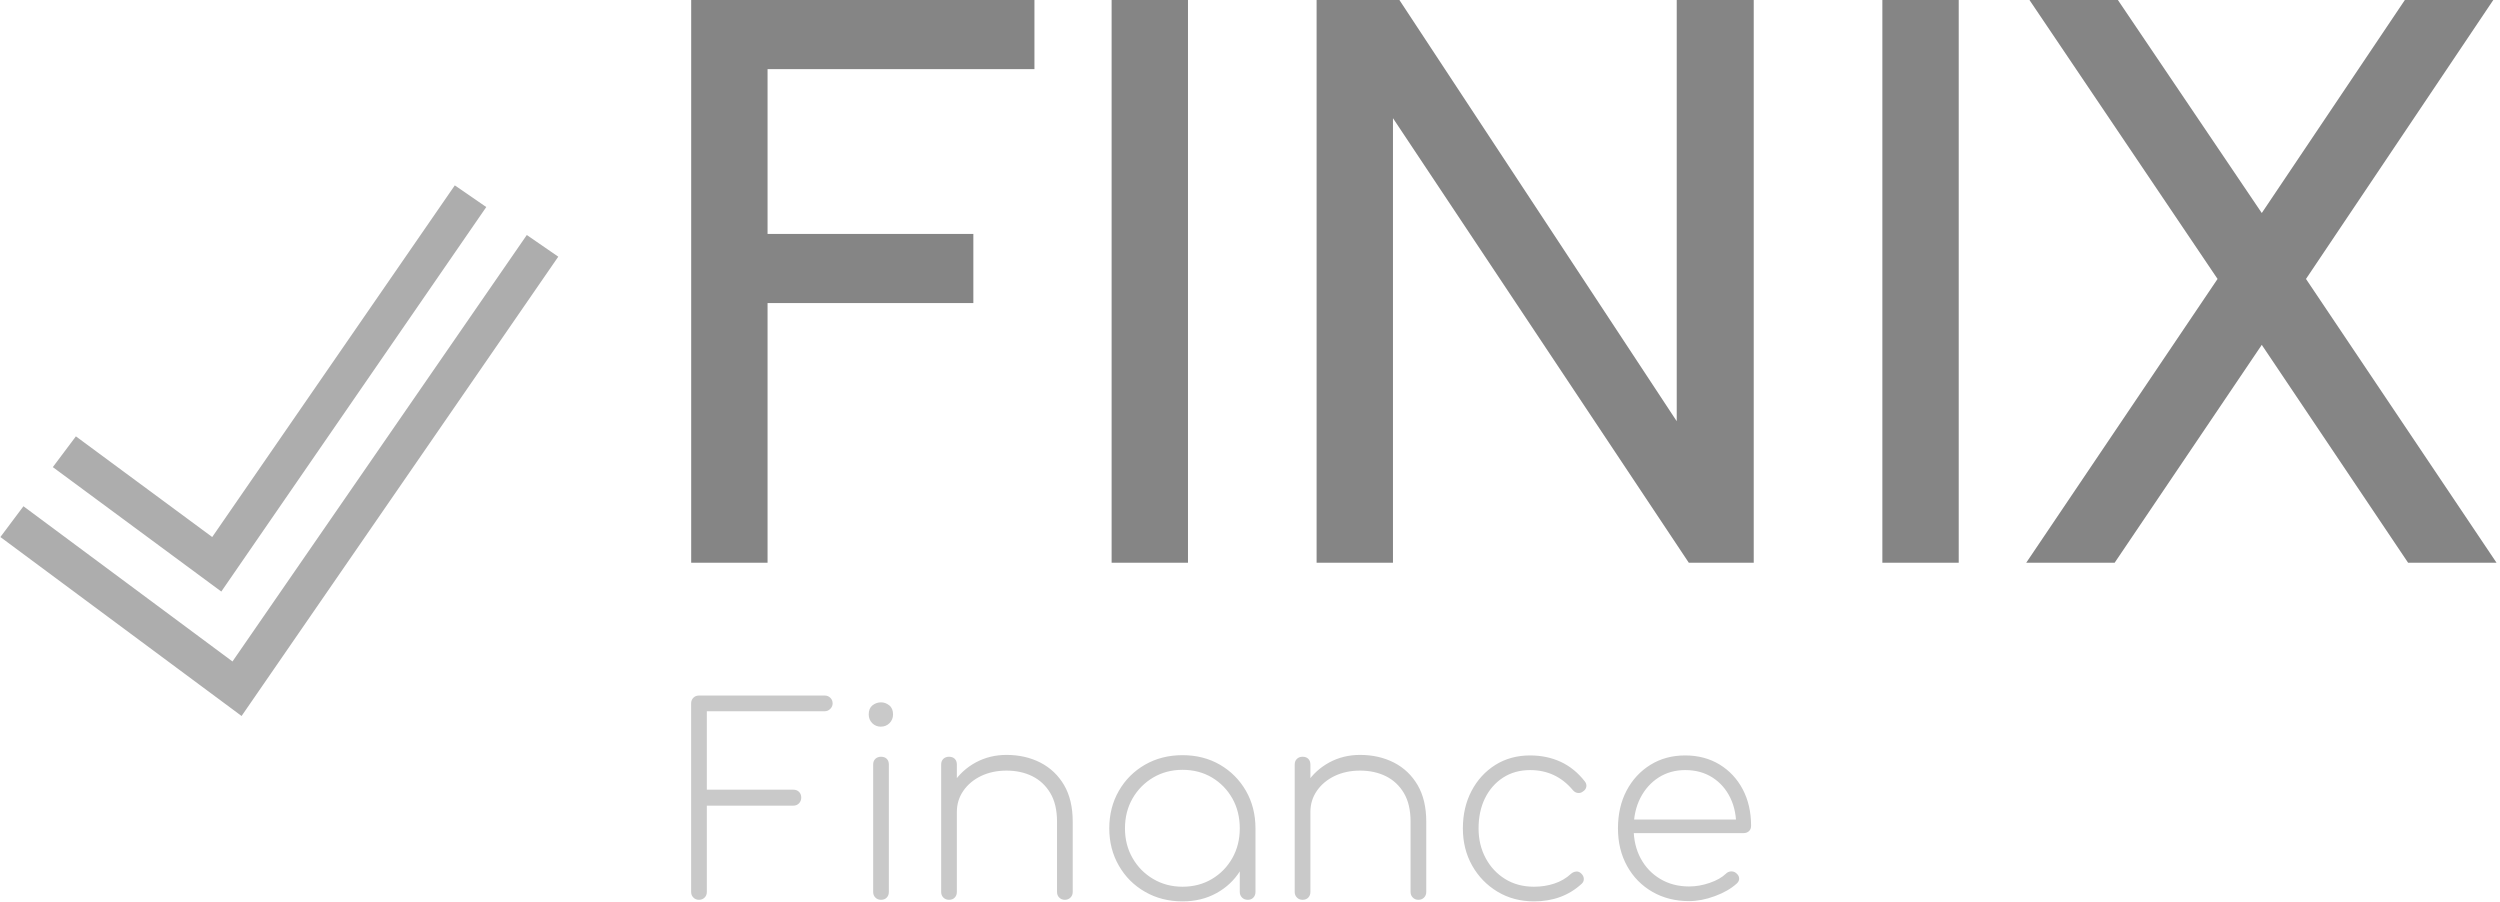 <svg xmlns="http://www.w3.org/2000/svg" version="1.1" xmlns:xlink="http://www.w3.org/1999/xlink" xmlns:svgjs="http://svgjs.dev/svgjs" width="1000" height="361" viewBox="0 0 1000 361"><g transform="matrix(1,0,0,1,-0.606,-0.226)"><svg viewBox="0 0 396 143" data-background-color="#ffffff" preserveAspectRatio="xMidYMid meet" height="361" width="1000" xmlns="http://www.w3.org/2000/svg" xmlns:xlink="http://www.w3.org/1999/xlink"><defs></defs><g id="tight-bounds" transform="matrix(1,0,0,1,0.24,0.09)"><svg viewBox="0 0 395.52 142.821" height="142.821" width="395.52"><g><svg viewBox="0 0 546.837 197.461" height="142.821" width="395.52"><g transform="matrix(1,0,0,1,151.317,0)"><svg viewBox="0 0 395.52 197.461" height="197.461" width="395.52"><g><svg viewBox="0 0 395.52 197.461" height="197.461" width="395.52"><g><svg viewBox="0 0 395.52 123.27" height="123.27" width="395.52"><g transform="matrix(1,0,0,1,0,0)"><svg width="395.52" viewBox="4 -35 112.29 35" height="123.27" data-palette-color="#858585"><g class="undefined-text-0" data-fill-palette-color="primary" id="text-0"><path d="M8.75 0L4 0 4-35 25.35-35 25.35-30.7 8.75-30.7 8.75-20.45 21.55-20.45 21.55-16.15 8.75-16.15 8.75 0ZM34.9 0L30.15 0 30.15-35 34.9-35 34.9 0ZM47.65 0L42.9 0 42.9-35 48.05-35 65.3-8.8 65.3-35 70.09-35 70.09 0 66.05 0 47.65-27.65 47.65 0ZM82.84 0L78.09 0 78.09-35 82.84-35 82.84 0ZM92.54 0L87.04 0 98.94-17.65 87.24-35 92.74-35 101.69-21.75 110.59-35 116.09-35 104.44-17.65 116.29 0 110.79 0 101.69-13.55 92.54 0Z" fill="#858585" data-fill-palette-color="primary"></path></g></svg></g></svg></g><g transform="matrix(1,0,0,1,0,152.371)"><svg viewBox="0 0 232.21 45.09" height="45.09" width="232.21"><g transform="matrix(1,0,0,1,0,0)"><svg width="232.21" viewBox="1.95 -39.05 202.64 39.35" height="45.09" data-palette-color="#c9c9c9"><path d="M3.45 0L3.45 0Q2.8 0 2.38-0.43 1.95-0.85 1.95-1.5L1.95-1.5 1.95-37.55Q1.95-38.2 2.38-38.63 2.8-39.05 3.45-39.05L3.45-39.05 27.5-39.05Q28.1-39.05 28.55-38.63 29-38.2 29-37.55L29-37.55Q29-36.95 28.55-36.5 28.1-36.05 27.5-36.05L27.5-36.05 4.95-36.05 4.95-21.05 21.5-21.05Q22.15-21.05 22.58-20.63 23-20.2 23-19.55L23-19.55Q23-18.9 22.58-18.45 22.15-18 21.5-18L21.5-18 4.95-18 4.95-1.5Q4.95-0.85 4.53-0.43 4.1 0 3.45 0ZM38.25 0L38.25 0Q37.6 0 37.17-0.43 36.75-0.85 36.75-1.5L36.75-1.5 36.75-25.85Q36.75-26.55 37.17-26.95 37.6-27.35 38.25-27.35L38.25-27.35Q38.95-27.35 39.35-26.95 39.75-26.55 39.75-25.85L39.75-25.85 39.75-1.5Q39.75-0.85 39.35-0.43 38.95 0 38.25 0ZM38.2-33.1L38.2-33.1Q37.25-33.1 36.57-33.77 35.9-34.45 35.9-35.45L35.9-35.45Q35.9-36.6 36.62-37.18 37.35-37.75 38.25-37.75L38.25-37.75Q39.1-37.75 39.82-37.18 40.55-36.6 40.55-35.45L40.55-35.45Q40.55-34.45 39.87-33.77 39.2-33.1 38.2-33.1ZM73.4 0L73.4 0Q72.75 0 72.32-0.43 71.9-0.85 71.9-1.5L71.9-1.5 71.9-14.95Q71.9-18.25 70.62-20.4 69.34-22.55 67.17-23.63 65-24.7 62.25-24.7L62.25-24.7Q59.55-24.7 57.4-23.68 55.25-22.65 54-20.85 52.75-19.05 52.75-16.8L52.75-16.8 50.25-16.8Q50.45-19.9 52.1-22.38 53.75-24.85 56.4-26.28 59.05-27.7 62.25-27.7L62.25-27.7Q65.84-27.7 68.72-26.23 71.59-24.75 73.25-21.93 74.9-19.1 74.9-14.95L74.9-14.95 74.9-1.5Q74.9-0.85 74.47-0.43 74.05 0 73.4 0ZM51.25 0L51.25 0Q50.6 0 50.17-0.43 49.75-0.85 49.75-1.5L49.75-1.5 49.75-25.85Q49.75-26.55 50.17-26.95 50.6-27.35 51.25-27.35L51.25-27.35Q51.95-27.35 52.35-26.95 52.75-26.55 52.75-25.85L52.75-25.85 52.75-1.5Q52.75-0.85 52.35-0.43 51.95 0 51.25 0ZM95.89 0.3L95.89 0.3Q91.89 0.3 88.72-1.53 85.54-3.35 83.72-6.53 81.89-9.7 81.89-13.65L81.89-13.65Q81.89-17.65 83.72-20.83 85.54-24 88.72-25.83 91.89-27.65 95.89-27.65L95.89-27.65Q99.89-27.65 103.04-25.83 106.19-24 108.02-20.83 109.84-17.65 109.84-13.65L109.84-13.65 108.59-11.65Q108.59-8.25 106.92-5.55 105.24-2.85 102.39-1.28 99.54 0.3 95.89 0.3ZM95.89-2.5L95.89-2.5Q99.04-2.5 101.52-3.98 103.99-5.45 105.42-7.98 106.84-10.5 106.84-13.65L106.84-13.65Q106.84-16.85 105.42-19.38 103.99-21.9 101.52-23.38 99.04-24.85 95.89-24.85L95.89-24.85Q92.79-24.85 90.29-23.38 87.79-21.9 86.34-19.38 84.89-16.85 84.89-13.65L84.89-13.65Q84.89-10.5 86.34-7.98 87.79-5.45 90.29-3.98 92.79-2.5 95.89-2.5ZM108.39 0L108.39 0Q107.69 0 107.27-0.43 106.84-0.85 106.84-1.5L106.84-1.5 106.84-10.65 107.79-13.65 109.84-13.65 109.84-1.5Q109.84-0.85 109.44-0.43 109.04 0 108.39 0ZM140.99 0L140.99 0Q140.34 0 139.92-0.43 139.49-0.85 139.49-1.5L139.49-1.5 139.49-14.95Q139.49-18.25 138.22-20.4 136.94-22.55 134.77-23.63 132.59-24.7 129.84-24.7L129.84-24.7Q127.14-24.7 124.99-23.68 122.84-22.65 121.59-20.85 120.34-19.05 120.34-16.8L120.34-16.8 117.84-16.8Q118.04-19.9 119.69-22.38 121.34-24.85 123.99-26.28 126.64-27.7 129.84-27.7L129.84-27.7Q133.44-27.7 136.32-26.23 139.19-24.75 140.84-21.93 142.49-19.1 142.49-14.95L142.49-14.95 142.49-1.5Q142.49-0.85 142.07-0.43 141.64 0 140.99 0ZM118.84 0L118.84 0Q118.19 0 117.77-0.43 117.34-0.85 117.34-1.5L117.34-1.5 117.34-25.85Q117.34-26.55 117.77-26.95 118.19-27.35 118.84-27.35L118.84-27.35Q119.54-27.35 119.94-26.95 120.34-26.55 120.34-25.85L120.34-25.85 120.34-1.5Q120.34-0.85 119.94-0.43 119.54 0 118.84 0ZM163.09 0.3L163.09 0.3Q159.19 0.3 156.11-1.55 153.04-3.4 151.26-6.55 149.49-9.7 149.49-13.65L149.49-13.65Q149.49-17.65 151.14-20.8 152.79-23.95 155.69-25.78 158.59-27.6 162.34-27.6L162.34-27.6Q165.54-27.6 168.19-26.38 170.84-25.15 172.79-22.65L172.79-22.65Q173.19-22.15 173.09-21.6 172.99-21.05 172.44-20.7L172.44-20.7Q171.99-20.35 171.44-20.43 170.89-20.5 170.49-21L170.49-21Q167.29-24.8 162.34-24.8L162.34-24.8Q159.39-24.8 157.16-23.35 154.94-21.9 153.71-19.4 152.49-16.9 152.49-13.65L152.49-13.65Q152.49-10.5 153.84-7.98 155.19-5.45 157.56-3.98 159.94-2.5 163.09-2.5L163.09-2.5Q165.14-2.5 166.96-3.1 168.79-3.7 170.14-4.95L170.14-4.95Q170.59-5.35 171.14-5.4 171.69-5.45 172.09-5.05L172.09-5.05Q172.59-4.6 172.61-4.03 172.64-3.45 172.19-3.05L172.19-3.05Q168.54 0.3 163.09 0.3ZM192.74 0.25L192.74 0.25Q188.79 0.25 185.71-1.53 182.64-3.3 180.89-6.45 179.14-9.6 179.14-13.65L179.14-13.65Q179.14-17.75 180.79-20.88 182.44-24 185.34-25.8 188.24-27.6 191.99-27.6L191.99-27.6Q195.69-27.6 198.54-25.88 201.39-24.15 202.99-21.13 204.59-18.1 204.59-14.15L204.59-14.15Q204.59-13.5 204.19-13.13 203.79-12.75 203.14-12.75L203.14-12.75 181.14-12.75 181.14-15.35 203.94-15.35 201.74-13.7Q201.84-16.95 200.64-19.45 199.44-21.95 197.21-23.38 194.99-24.8 191.99-24.8L191.99-24.8Q189.14-24.8 186.91-23.38 184.69-21.95 183.41-19.45 182.14-16.95 182.14-13.65L182.14-13.65Q182.14-10.4 183.49-7.9 184.84-5.4 187.24-3.98 189.64-2.55 192.74-2.55L192.74-2.55Q194.69-2.55 196.66-3.23 198.64-3.9 199.79-5L199.79-5Q200.19-5.4 200.76-5.43 201.34-5.45 201.74-5.1L201.74-5.1Q202.29-4.65 202.31-4.1 202.34-3.55 201.84-3.1L201.84-3.1Q200.24-1.65 197.66-0.7 195.09 0.25 192.74 0.25Z" opacity="1" transform="matrix(1,0,0,1,0,0)" fill="#c9c9c9" class="undefined-text-1" data-fill-palette-color="secondary" id="text-1"></path></svg></g></svg></g></svg></g></svg></g><g transform="matrix(1,0,0,1,0,40.609)"><svg viewBox="0 0 122.216 116.243" height="116.243" width="122.216"><g><svg xmlns="http://www.w3.org/2000/svg" xmlns:xlink="http://www.w3.org/1999/xlink" version="1.1" x="0" y="0" viewBox="11.1 11.9 79.8 75.9" enable-background="new 0 0 100 100" xml:space="preserve" height="116.243" width="122.216" class="icon-icon-0" data-fill-palette-color="accent" id="icon-0"><g fill="#adadad" data-fill-palette-color="accent"><polygon points="42.7,70 80.6,15 76.1,11.9 41.4,62.2 21.9,47.8 18.6,52.2  " fill="#adadad" data-fill-palette-color="accent"></polygon><polygon points="86.4,19 44.3,80 14.4,57.8 11.1,62.2 45.6,87.8 90.9,22.1  " fill="#adadad" data-fill-palette-color="accent"></polygon></g></svg></g></svg></g></svg></g></svg><rect width="395.52" height="142.821" fill="none" stroke="none" visibility="hidden"></rect></g></svg></g></svg>